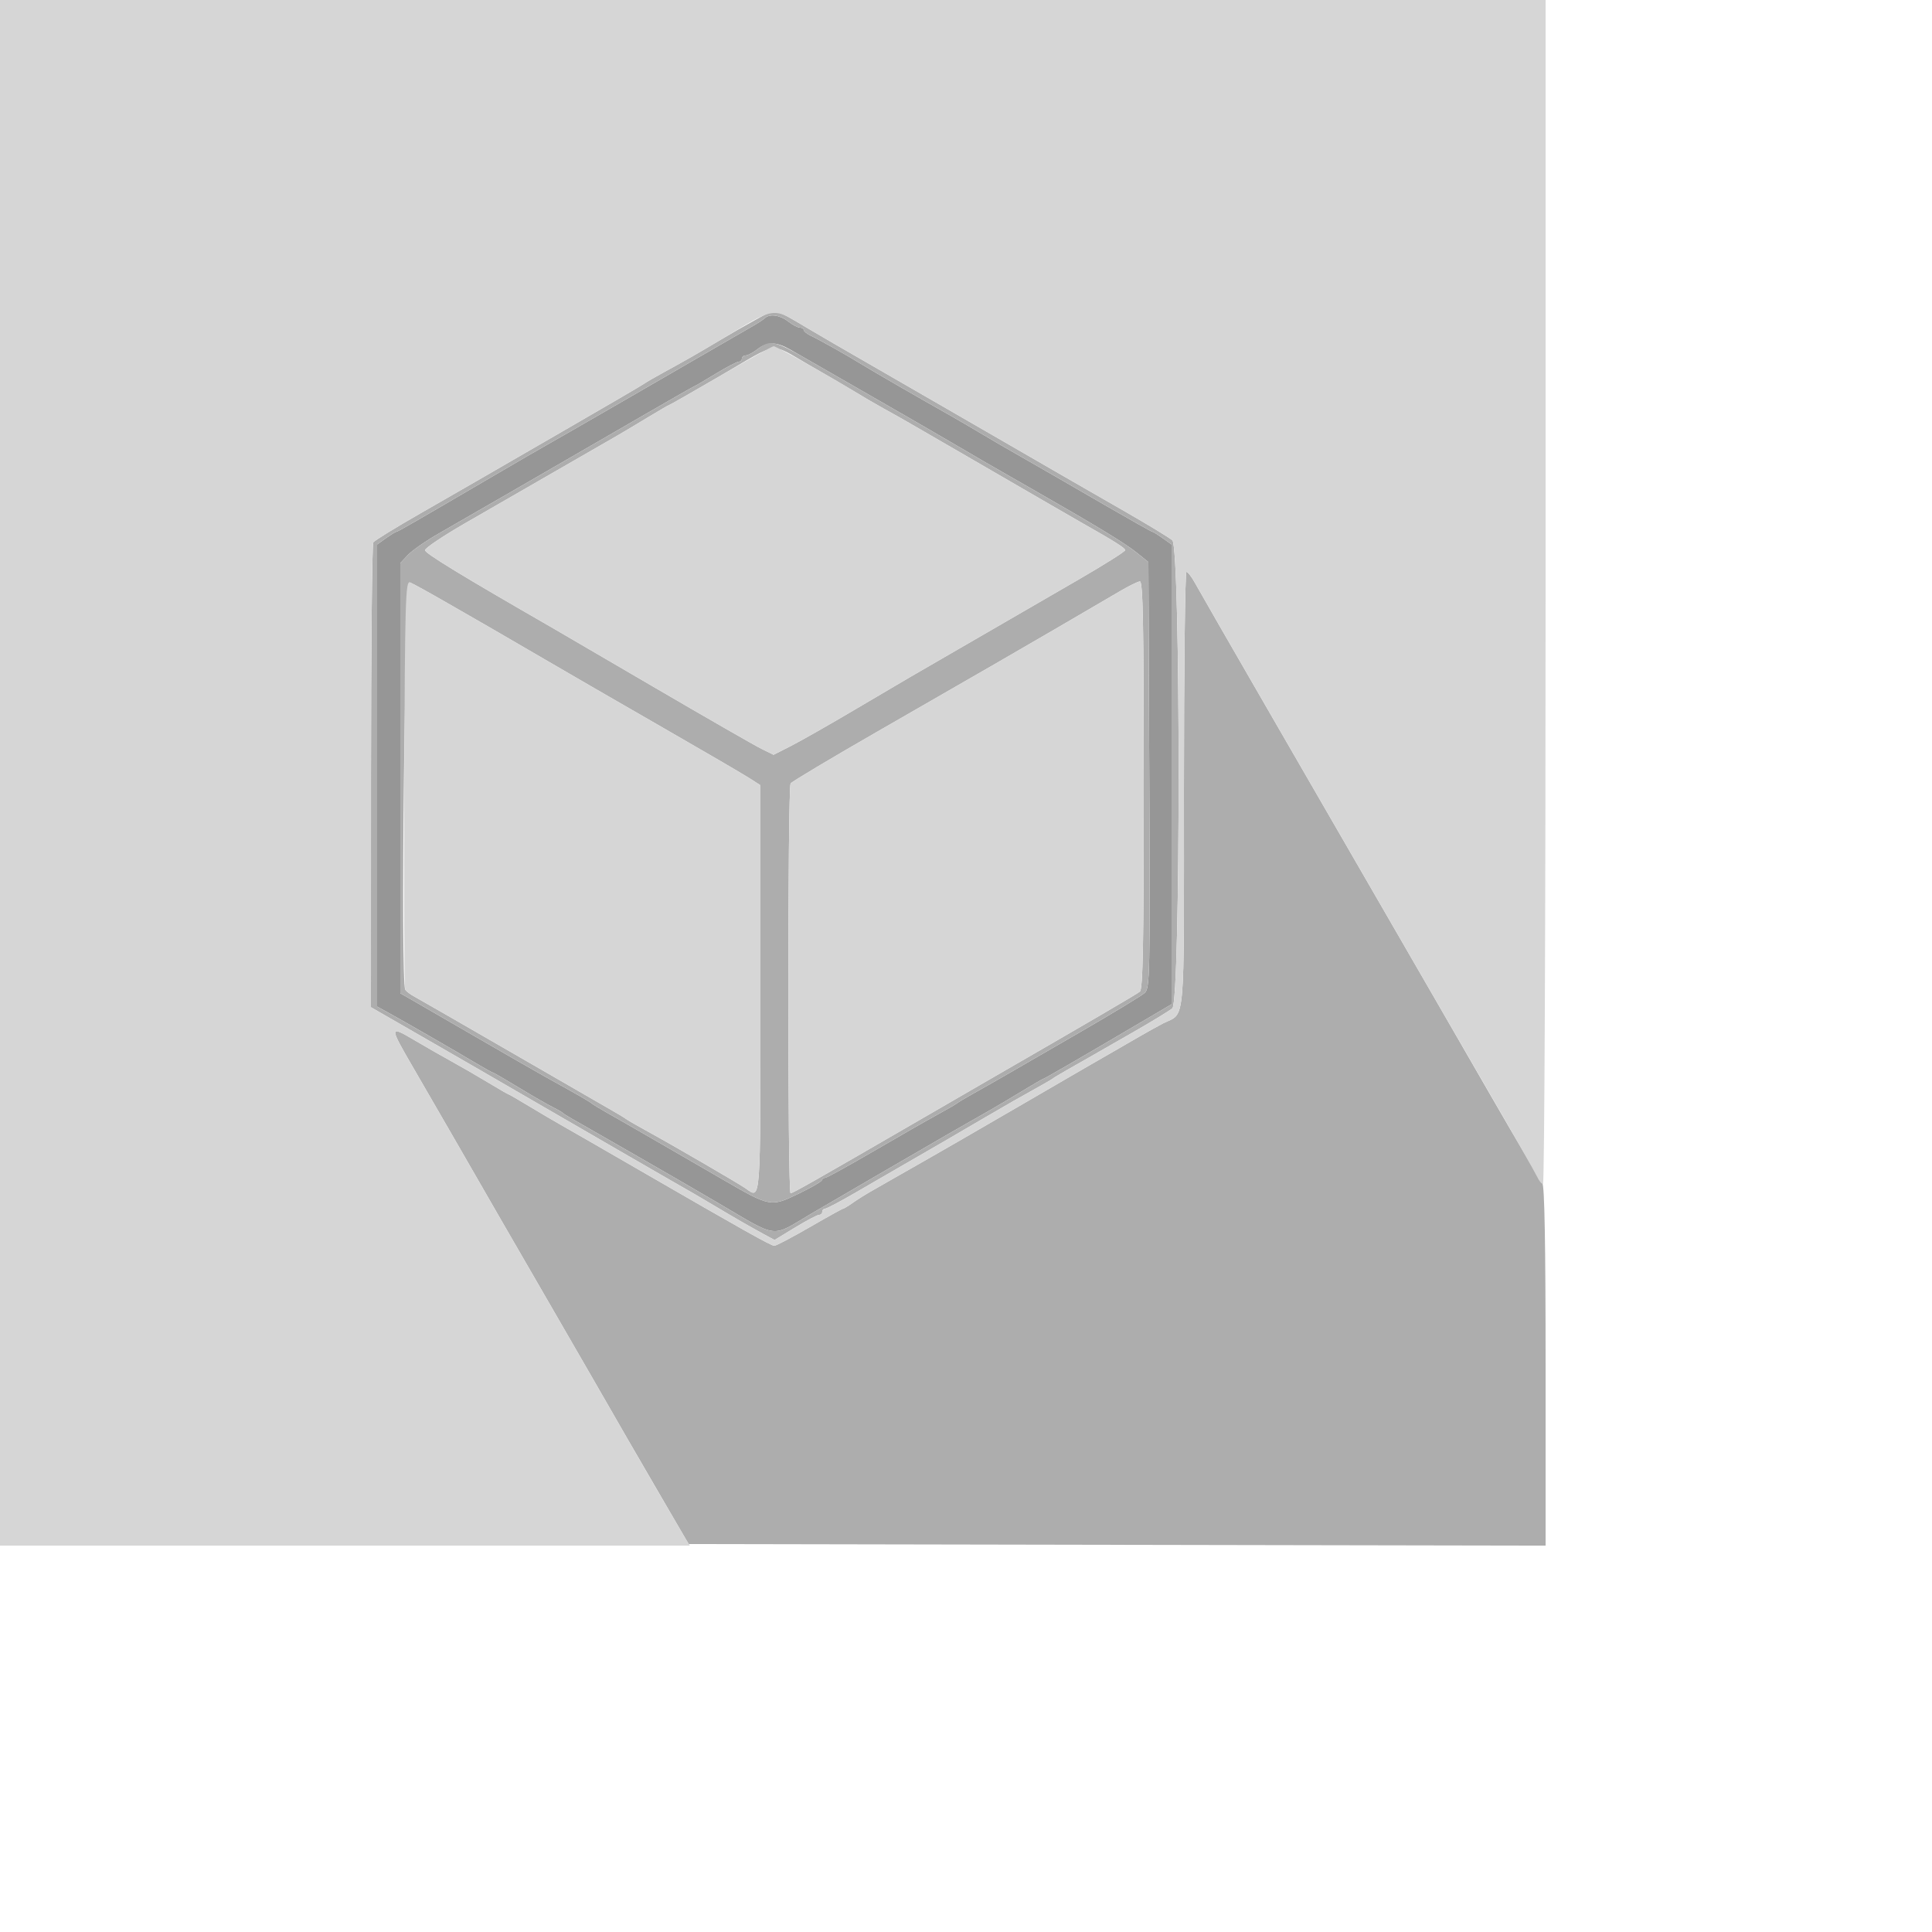 <svg id="svg" version="1.1" width="500" height="500" xmlns="http://www.w3.org/2000/svg" xmlns:xlink="http://www.w3.org/1999/xlink" style="display: block;"><g id="svgg"><path id="path0" d="M197.960 82.325 C 197.542 82.723,195.940 83.758,194.400 84.625 C 192.860 85.492,187.100 88.816,181.600 92.013 C 176.100 95.209,168.180 99.794,164.000 102.202 C 159.820 104.611,155.230 107.261,153.800 108.091 C 152.370 108.921,149.940 110.320,148.400 111.200 C 146.860 112.080,144.340 113.520,142.800 114.400 C 137.657 117.339,134.849 118.966,128.000 122.976 C 106.911 135.323,102.958 137.600,102.620 137.600 C 102.415 137.600,101.201 138.345,99.923 139.254 L 97.600 140.909 97.600 200.706 L 97.600 260.503 100.600 262.150 C 104.527 264.305,117.661 271.872,123.035 275.076 C 125.365 276.464,127.408 277.600,127.576 277.600 C 127.745 277.600,130.699 279.310,134.141 281.400 C 137.584 283.490,141.480 285.739,142.800 286.399 C 144.120 287.058,145.380 287.778,145.600 287.999 C 145.820 288.219,146.859 288.884,147.910 289.475 C 148.960 290.067,150.940 291.196,152.310 291.986 C 153.679 292.776,159.480 296.101,165.200 299.375 C 170.920 302.649,180.100 307.967,185.600 311.193 C 201.801 320.694,199.299 320.398,210.000 314.079 C 213.429 312.055,241.078 295.976,245.400 293.494 C 249.187 291.318,253.223 289.014,256.293 287.273 C 257.775 286.434,261.412 284.274,264.375 282.473 C 267.339 280.673,269.873 279.200,270.007 279.200 C 270.268 279.200,278.802 274.263,293.800 265.433 L 303.200 259.900 303.200 200.404 L 303.200 140.909 300.877 139.254 C 299.599 138.345,298.395 137.600,298.201 137.600 C 298.008 137.600,292.484 134.493,285.925 130.695 C 273.597 123.557,270.760 121.920,266.000 119.200 C 258.991 115.195,257.738 114.468,253.600 112.000 C 251.180 110.557,247.940 108.664,246.400 107.793 C 236.675 102.295,226.291 96.300,223.200 94.399 C 219.126 91.894,212.486 88.160,209.806 86.866 C 208.820 86.390,208.010 85.730,208.006 85.400 C 208.003 85.070,207.550 84.792,207.000 84.782 C 206.450 84.772,205.100 84.060,204.000 83.200 C 201.862 81.528,199.200 81.142,197.960 82.325 M204.376 90.400 C 205.929 91.280,208.370 92.681,209.800 93.513 C 211.230 94.345,218.340 98.429,225.600 102.590 C 232.860 106.750,242.040 112.056,246.000 114.380 C 253.160 118.582,255.851 120.143,261.200 123.200 C 262.740 124.080,265.260 125.520,266.800 126.400 C 283.457 135.918,291.062 140.531,294.049 142.929 L 297.200 145.457 297.431 200.577 C 297.649 252.681,297.584 255.766,296.231 256.977 C 295.444 257.681,288.140 262.116,280.000 266.833 C 260.901 277.899,257.300 279.971,251.400 283.285 C 249.750 284.212,248.040 285.240,247.600 285.570 C 247.160 285.900,244.820 287.250,242.400 288.571 C 239.980 289.892,232.659 294.084,226.131 297.887 C 219.603 301.689,213.963 304.800,213.597 304.800 C 213.232 304.800,212.813 305.107,212.667 305.482 C 212.520 305.858,209.729 307.450,206.464 309.022 C 199.504 312.372,199.222 312.317,187.200 305.325 C 183.460 303.149,176.980 299.401,172.800 296.994 C 168.620 294.588,164.030 291.939,162.600 291.109 C 161.170 290.279,158.650 288.842,157.000 287.915 C 155.350 286.988,153.640 285.946,153.200 285.600 C 152.385 284.959,149.459 283.277,141.600 278.932 C 139.180 277.594,130.720 272.739,122.800 268.144 C 114.880 263.549,107.320 259.176,106.000 258.426 L 103.600 257.062 103.600 201.395 L 103.600 145.728 105.600 143.599 C 106.700 142.429,110.300 139.931,113.600 138.050 C 116.900 136.169,125.360 131.294,132.400 127.218 C 146.944 118.795,149.361 117.397,153.000 115.305 C 154.430 114.483,160.966 110.703,167.525 106.905 C 174.084 103.107,179.537 100.000,179.643 100.000 C 179.749 100.000,182.207 98.560,185.104 96.800 C 188.001 95.040,190.738 93.600,191.186 93.600 C 191.633 93.600,192.000 93.240,192.000 92.800 C 192.000 92.360,192.450 91.992,193.000 91.982 C 193.550 91.972,194.900 91.260,196.000 90.400 C 198.559 88.398,200.843 88.398,204.376 90.400 " stroke="none" fill="#969696" fill-rule="evenodd"></path><path id="path1" d="M195.569 82.746 C 192.946 84.183,188.820 86.543,186.400 87.991 C 180.684 91.411,177.390 93.296,172.000 96.233 C 169.580 97.552,167.240 98.905,166.800 99.241 C 166.360 99.577,156.820 105.151,145.600 111.628 C 134.380 118.106,124.120 124.036,122.800 124.806 C 121.480 125.577,115.180 129.199,108.800 132.855 C 102.420 136.510,96.936 139.884,96.612 140.351 C 96.289 140.818,96.019 168.081,96.012 200.936 L 96.000 260.673 107.400 267.233 C 113.670 270.841,119.970 274.469,121.400 275.296 C 122.830 276.123,125.170 277.476,126.600 278.303 C 131.667 281.231,154.871 294.666,159.600 297.411 C 166.169 301.222,169.114 302.922,172.400 304.800 C 179.409 308.805,180.662 309.532,184.800 312.000 C 190.407 315.343,194.070 317.451,197.626 319.379 L 200.453 320.912 205.812 317.656 C 208.759 315.865,211.538 314.400,211.986 314.400 C 212.433 314.400,212.800 314.040,212.800 313.600 C 212.800 313.160,213.132 312.800,213.537 312.800 C 213.942 312.800,217.452 310.954,221.337 308.697 C 225.222 306.441,229.570 303.921,231.000 303.097 C 240.530 297.609,248.034 293.251,255.600 288.810 C 259.560 286.485,264.780 283.500,267.200 282.177 C 269.620 280.853,271.960 279.500,272.400 279.170 C 272.840 278.840,274.550 277.812,276.200 276.885 C 277.850 275.958,280.370 274.524,281.800 273.698 C 283.230 272.871,288.360 269.934,293.200 267.170 C 298.040 264.405,302.630 261.606,303.400 260.948 C 305.567 259.097,305.567 141.718,303.400 139.825 C 302.630 139.152,297.140 135.812,291.200 132.401 C 285.260 128.991,279.230 125.526,277.800 124.700 C 276.370 123.875,274.030 122.525,272.600 121.700 C 271.170 120.875,259.560 114.169,246.800 106.797 C 222.687 92.866,220.119 91.384,215.800 88.912 C 214.370 88.093,211.309 86.302,208.997 84.931 C 200.181 79.702,200.909 79.820,195.569 82.746 M204.000 83.200 C 205.100 84.060,206.450 84.772,207.000 84.782 C 207.550 84.792,208.003 85.070,208.006 85.400 C 208.010 85.730,208.820 86.390,209.806 86.866 C 212.486 88.160,219.126 91.894,223.200 94.399 C 226.291 96.300,236.675 102.295,246.400 107.793 C 247.940 108.664,251.180 110.557,253.600 112.000 C 257.738 114.468,258.991 115.195,266.000 119.200 C 270.760 121.920,273.597 123.557,285.925 130.695 C 292.484 134.493,298.008 137.600,298.201 137.600 C 298.395 137.600,299.599 138.345,300.877 139.254 L 303.200 140.909 303.200 200.404 L 303.200 259.900 293.800 265.433 C 278.802 274.263,270.268 279.200,270.007 279.200 C 269.873 279.200,267.339 280.673,264.375 282.473 C 261.412 284.274,257.775 286.434,256.293 287.273 C 253.223 289.014,249.187 291.318,245.400 293.494 C 241.078 295.976,213.429 312.055,210.000 314.079 C 199.299 320.398,201.801 320.694,185.600 311.193 C 180.100 307.967,170.920 302.649,165.200 299.375 C 159.480 296.101,153.679 292.776,152.310 291.986 C 150.940 291.196,148.960 290.067,147.910 289.475 C 146.859 288.884,145.820 288.219,145.600 287.999 C 145.380 287.778,144.120 287.058,142.800 286.399 C 141.480 285.739,137.584 283.490,134.141 281.400 C 130.699 279.310,127.745 277.600,127.576 277.600 C 127.408 277.600,125.365 276.464,123.035 275.076 C 117.661 271.872,104.527 264.305,100.600 262.150 L 97.600 260.503 97.600 200.706 L 97.600 140.909 99.923 139.254 C 101.201 138.345,102.415 137.600,102.620 137.600 C 102.958 137.600,106.911 135.323,128.000 122.976 C 134.849 118.966,137.657 117.339,142.800 114.400 C 144.340 113.520,146.860 112.080,148.400 111.200 C 149.940 110.320,152.370 108.921,153.800 108.091 C 155.230 107.261,159.820 104.611,164.000 102.202 C 168.180 99.794,176.100 95.209,181.600 92.013 C 187.100 88.816,192.860 85.492,194.400 84.625 C 195.940 83.758,197.542 82.723,197.960 82.325 C 199.200 81.142,201.862 81.528,204.000 83.200 M196.000 90.400 C 194.900 91.260,193.550 91.972,193.000 91.982 C 192.450 91.992,192.000 92.360,192.000 92.800 C 192.000 93.240,191.633 93.600,191.186 93.600 C 190.738 93.600,188.001 95.040,185.104 96.800 C 182.207 98.560,179.749 100.000,179.643 100.000 C 179.537 100.000,174.084 103.107,167.525 106.905 C 160.966 110.703,154.430 114.483,153.000 115.305 C 149.361 117.397,146.944 118.795,132.400 127.218 C 125.360 131.294,116.900 136.169,113.600 138.050 C 110.300 139.931,106.700 142.429,105.600 143.599 L 103.600 145.728 103.600 201.395 L 103.600 257.062 106.000 258.426 C 107.320 259.176,114.880 263.549,122.800 268.144 C 130.720 272.739,139.180 277.594,141.600 278.932 C 149.459 283.277,152.385 284.959,153.200 285.600 C 153.640 285.946,155.350 286.988,157.000 287.915 C 158.650 288.842,161.170 290.279,162.600 291.109 C 164.030 291.939,168.620 294.588,172.800 296.994 C 176.980 299.401,183.460 303.149,187.200 305.325 C 199.222 312.317,199.504 312.372,206.464 309.022 C 209.729 307.450,212.520 305.858,212.667 305.482 C 212.813 305.107,213.232 304.800,213.597 304.800 C 213.963 304.800,219.603 301.689,226.131 297.887 C 232.659 294.084,239.980 289.892,242.400 288.571 C 244.820 287.250,247.160 285.900,247.600 285.570 C 248.040 285.240,249.750 284.212,251.400 283.285 C 257.300 279.971,260.901 277.899,280.000 266.833 C 288.140 262.116,295.444 257.681,296.231 256.977 C 297.584 255.766,297.649 252.681,297.431 200.577 L 297.200 145.457 294.049 142.929 C 291.062 140.531,283.457 135.918,266.800 126.400 C 265.260 125.520,262.740 124.080,261.200 123.200 C 255.851 120.143,253.160 118.582,246.000 114.380 C 242.040 112.056,232.860 106.750,225.600 102.590 C 218.340 98.429,211.230 94.345,209.800 93.513 C 200.424 88.058,199.314 87.808,196.000 90.400 M209.442 94.494 C 214.149 97.185,219.620 100.383,221.600 101.601 C 223.580 102.818,226.820 104.705,228.800 105.794 C 232.824 108.007,234.000 108.681,247.600 116.571 C 266.569 127.575,278.828 134.671,280.400 135.557 C 288.276 139.999,291.200 141.845,291.200 142.377 C 291.200 142.720,285.710 146.180,279.000 150.066 C 253.303 164.948,237.910 173.857,235.600 175.185 C 234.280 175.944,227.800 179.759,221.200 183.664 C 214.600 187.568,207.175 191.791,204.699 193.048 L 200.198 195.333 197.099 193.811 C 195.395 192.974,183.020 185.872,169.600 178.029 C 156.180 170.186,144.120 163.148,142.800 162.389 C 119.615 149.057,110.000 143.195,110.000 142.391 C 110.000 141.851,114.680 138.707,120.400 135.405 C 129.785 129.985,153.391 116.392,159.693 112.777 C 161.065 111.991,164.612 109.874,167.575 108.073 C 170.539 106.273,173.079 104.800,173.221 104.800 C 173.362 104.800,179.349 101.380,186.525 97.200 C 201.989 88.193,199.034 88.542,209.442 94.494 M306.400 204.369 C 306.400 267.348,306.893 261.839,300.986 264.864 C 299.784 265.479,297.000 267.027,294.800 268.303 C 292.600 269.579,289.630 271.293,288.200 272.112 C 283.581 274.756,280.692 276.429,262.800 286.827 C 253.120 292.453,242.860 298.377,240.000 299.993 C 237.140 301.608,233.450 303.711,231.800 304.665 C 230.150 305.619,227.450 307.162,225.800 308.094 C 224.150 309.025,221.844 310.465,220.677 311.294 C 219.509 312.122,218.393 312.800,218.197 312.800 C 218.002 312.800,214.103 314.960,209.534 317.600 C 204.964 320.240,200.851 322.400,200.393 322.400 C 199.544 322.400,192.477 318.434,164.800 302.428 C 156.220 297.466,147.580 292.493,145.600 291.378 C 143.620 290.262,139.713 287.966,136.918 286.275 C 134.123 284.584,131.730 283.200,131.600 283.200 C 131.470 283.200,129.077 281.820,126.282 280.133 C 123.487 278.446,119.220 275.977,116.800 274.647 C 114.380 273.318,110.123 270.885,107.340 269.241 C 100.647 265.289,100.640 265.471,107.052 276.502 C 111.552 284.242,122.589 303.369,129.613 315.600 C 130.371 316.920,135.056 325.020,140.024 333.600 C 147.866 347.143,157.967 364.653,162.408 372.400 C 163.164 373.720,167.031 380.380,171.001 387.200 L 178.219 399.600 289.110 399.803 L 400.000 400.006 400.000 353.569 C 400.000 321.976,399.729 306.824,399.151 306.166 C 398.685 305.635,392.697 295.480,385.845 283.600 C 378.993 271.720,372.762 260.920,371.998 259.600 C 371.234 258.280,364.683 246.940,357.440 234.400 C 350.197 221.860,336.780 198.640,327.624 182.800 C 318.468 166.960,310.241 152.650,309.340 151.000 C 308.440 149.350,307.410 148.000,307.052 148.000 C 306.693 148.000,306.400 173.366,306.400 204.369 M115.867 156.122 C 120.560 158.828,125.480 161.655,126.800 162.404 C 128.120 163.152,134.420 166.816,140.800 170.544 C 147.180 174.273,161.040 182.288,171.600 188.355 C 182.160 194.423,192.150 200.250,193.800 201.305 L 196.800 203.223 196.800 256.011 C 196.800 312.323,196.947 310.334,192.999 307.570 C 191.066 306.215,174.154 296.389,167.200 292.580 C 164.780 291.254,162.440 289.900,162.000 289.570 C 161.560 289.240,159.940 288.257,158.400 287.385 C 156.860 286.513,145.160 279.763,132.400 272.383 C 119.640 265.004,108.336 258.503,107.280 257.936 C 106.223 257.369,105.143 256.556,104.880 256.129 C 103.617 254.088,104.798 150.228,106.078 150.719 C 106.769 150.984,111.174 153.415,115.867 156.122 M296.000 203.102 C 296.000 244.292,295.782 255.983,295.000 256.625 C 294.187 257.293,282.206 264.296,256.400 279.186 C 255.080 279.947,246.980 284.639,238.400 289.611 C 209.934 306.107,205.205 308.791,204.600 308.796 C 203.824 308.801,203.836 203.871,204.612 202.757 C 204.936 202.293,214.873 196.353,226.695 189.557 C 238.518 182.761,249.678 176.339,251.495 175.287 C 253.313 174.235,255.880 172.758,257.200 172.006 C 261.056 169.809,284.793 155.993,289.600 153.147 C 292.020 151.715,294.450 150.511,295.000 150.472 C 295.791 150.415,296.000 161.436,296.000 203.102 " stroke="none" fill="#adadad" fill-rule="evenodd"></path><path id="path2" d="M0.000 200.000 L 0.000 400.000 89.265 400.000 L 178.530 400.000 176.958 397.400 C 175.513 395.010,165.625 378.022,162.406 372.400 C 158.516 365.605,148.043 347.450,140.024 333.600 C 135.056 325.020,130.371 316.920,129.613 315.600 C 122.589 303.369,111.552 284.242,107.052 276.502 C 100.640 265.471,100.647 265.289,107.340 269.241 C 110.123 270.885,114.380 273.318,116.800 274.647 C 119.220 275.977,123.487 278.446,126.282 280.133 C 129.077 281.820,131.470 283.200,131.600 283.200 C 131.730 283.200,134.123 284.584,136.918 286.275 C 139.713 287.966,143.620 290.262,145.600 291.378 C 147.580 292.493,156.220 297.466,164.800 302.428 C 192.477 318.434,199.544 322.400,200.393 322.400 C 200.851 322.400,204.964 320.240,209.534 317.600 C 214.103 314.960,218.002 312.800,218.197 312.800 C 218.393 312.800,219.509 312.122,220.677 311.294 C 221.844 310.465,224.150 309.025,225.800 308.094 C 227.450 307.162,230.150 305.619,231.800 304.665 C 233.450 303.711,237.140 301.608,240.000 299.993 C 242.860 298.377,253.120 292.453,262.800 286.827 C 280.692 276.429,283.581 274.756,288.200 272.112 C 289.630 271.293,292.600 269.579,294.800 268.303 C 297.000 267.027,299.784 265.479,300.986 264.864 C 306.893 261.839,306.400 267.348,306.400 204.369 C 306.400 173.366,306.693 148.000,307.052 148.000 C 307.410 148.000,308.440 149.350,309.340 151.000 C 310.241 152.650,318.468 166.960,327.624 182.800 C 336.780 198.640,350.197 221.860,357.440 234.400 C 364.683 246.940,371.233 258.280,371.995 259.600 C 372.758 260.920,378.699 271.180,385.199 282.400 C 391.698 293.620,397.385 303.610,397.837 304.600 C 398.288 305.590,398.959 306.400,399.328 306.400 C 399.698 306.400,400.000 237.460,400.000 153.200 L 400.000 0.000 200.000 0.000 L 0.000 0.000 0.000 200.000 M208.997 84.931 C 211.309 86.302,214.370 88.093,215.800 88.912 C 220.119 91.384,222.687 92.866,246.800 106.797 C 259.560 114.169,271.170 120.875,272.600 121.700 C 274.030 122.525,276.370 123.875,277.800 124.700 C 279.230 125.526,285.260 128.991,291.200 132.401 C 297.140 135.812,302.630 139.152,303.400 139.825 C 305.567 141.718,305.567 259.097,303.400 260.948 C 302.630 261.606,298.040 264.405,293.200 267.170 C 288.360 269.934,283.230 272.871,281.800 273.698 C 280.370 274.524,277.850 275.958,276.200 276.885 C 274.550 277.812,272.840 278.840,272.400 279.170 C 271.960 279.500,269.620 280.853,267.200 282.177 C 264.780 283.500,259.560 286.485,255.600 288.810 C 248.034 293.251,240.530 297.609,231.000 303.097 C 229.570 303.921,225.222 306.441,221.337 308.697 C 217.452 310.954,213.942 312.800,213.537 312.800 C 213.132 312.800,212.800 313.160,212.800 313.600 C 212.800 314.040,212.433 314.400,211.986 314.400 C 211.538 314.400,208.759 315.865,205.812 317.656 L 200.453 320.912 197.626 319.379 C 194.070 317.451,190.407 315.343,184.800 312.000 C 180.662 309.532,179.409 308.805,172.400 304.800 C 169.114 302.922,166.169 301.222,159.600 297.411 C 154.871 294.666,131.667 281.231,126.600 278.303 C 125.170 277.476,122.830 276.123,121.400 275.296 C 119.970 274.469,113.670 270.841,107.400 267.233 L 96.000 260.673 96.012 200.936 C 96.019 168.081,96.289 140.818,96.612 140.351 C 96.936 139.884,102.420 136.510,108.800 132.855 C 115.180 129.199,121.480 125.577,122.800 124.806 C 124.120 124.036,134.380 118.106,145.600 111.628 C 156.820 105.151,166.360 99.577,166.800 99.241 C 167.240 98.905,169.580 97.552,172.000 96.233 C 177.390 93.296,180.684 91.411,186.400 87.991 C 201.212 79.129,199.586 79.349,208.997 84.931 M186.525 97.200 C 179.349 101.380,173.362 104.800,173.221 104.800 C 173.079 104.800,170.539 106.273,167.575 108.073 C 164.612 109.874,161.065 111.991,159.693 112.777 C 153.391 116.392,129.785 129.985,120.400 135.405 C 114.680 138.707,110.000 141.851,110.000 142.391 C 110.000 143.195,119.615 149.057,142.800 162.389 C 144.120 163.148,156.180 170.186,169.600 178.029 C 183.020 185.872,195.395 192.974,197.099 193.811 L 200.198 195.333 204.699 193.048 C 207.175 191.791,214.600 187.568,221.200 183.664 C 227.800 179.759,234.280 175.944,235.600 175.185 C 237.910 173.857,253.303 164.948,279.000 150.066 C 285.710 146.180,291.200 142.720,291.200 142.377 C 291.200 141.845,288.276 139.999,280.400 135.557 C 278.828 134.671,266.569 127.575,247.600 116.571 C 234.000 108.681,232.824 108.007,228.800 105.794 C 226.820 104.705,223.580 102.818,221.600 101.601 C 214.729 97.376,200.881 89.600,200.229 89.600 C 199.868 89.600,193.701 93.020,186.525 97.200 M104.611 202.796 C 104.495 231.703,104.616 255.703,104.880 256.129 C 105.143 256.556,106.223 257.369,107.280 257.936 C 108.336 258.503,119.640 265.004,132.400 272.383 C 145.160 279.763,156.860 286.513,158.400 287.385 C 159.940 288.257,161.560 289.240,162.000 289.570 C 162.440 289.900,164.780 291.254,167.200 292.580 C 174.154 296.389,191.066 306.215,192.999 307.570 C 196.947 310.334,196.800 312.323,196.800 256.011 L 196.800 203.223 193.800 201.305 C 192.150 200.250,182.160 194.423,171.600 188.355 C 161.040 182.288,147.180 174.273,140.800 170.544 C 134.420 166.816,128.120 163.152,126.800 162.404 C 125.480 161.655,120.560 158.828,115.867 156.122 C 111.174 153.415,106.769 150.984,106.078 150.719 C 104.947 150.285,104.802 155.430,104.611 202.796 M289.600 153.147 C 284.793 155.993,261.056 169.809,257.200 172.006 C 255.880 172.758,253.313 174.235,251.495 175.287 C 249.678 176.339,238.518 182.761,226.695 189.557 C 214.873 196.353,204.936 202.293,204.612 202.757 C 203.836 203.871,203.824 308.801,204.600 308.796 C 205.205 308.791,209.934 306.107,238.400 289.611 C 246.980 284.639,255.080 279.947,256.400 279.186 C 282.206 264.296,294.187 257.293,295.000 256.625 C 295.782 255.983,296.000 244.292,296.000 203.102 C 296.000 161.436,295.791 150.415,295.000 150.472 C 294.450 150.511,292.020 151.715,289.600 153.147 " stroke="none" fill="#d6d6d6" fill-rule="evenodd"></path></g></svg>